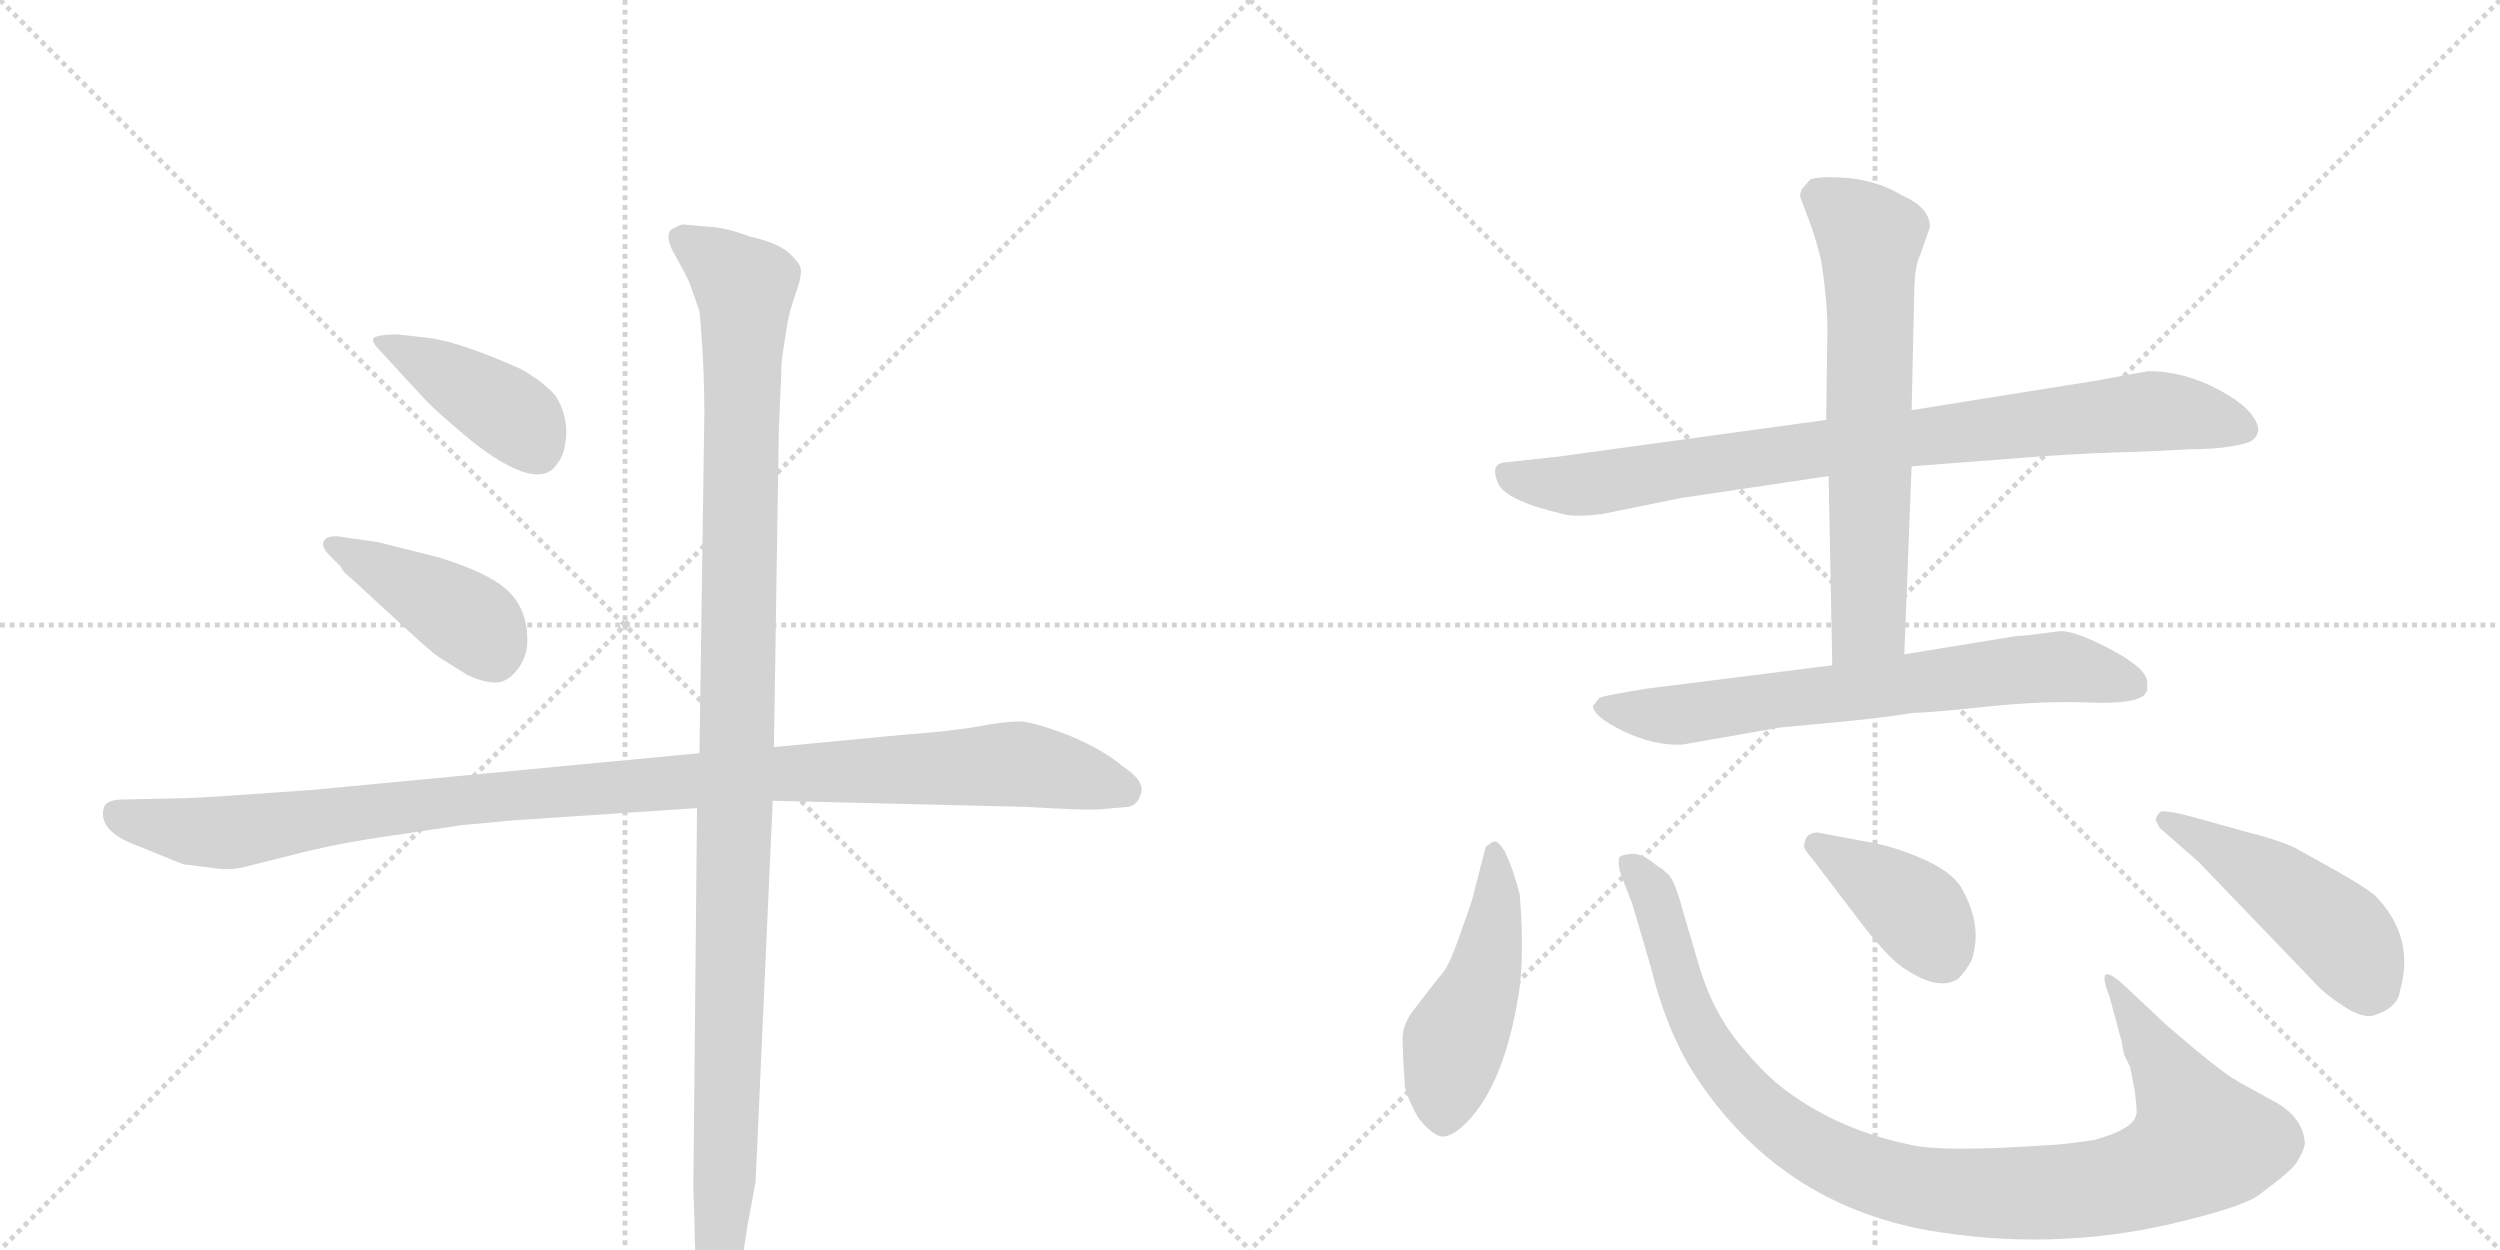 <svg version="1.1" viewBox="0 0 2048 1024" xmlns="http://www.w3.org/2000/svg">
  <g stroke="lightgray" stroke-dasharray="1,1" stroke-width="1" transform="scale(4, 4)">
    <line x1="0" y1="0" x2="256" y2="256"></line>
    <line x1="256" y1="0" x2="0" y2="256"></line>
    <line x1="128" y1="0" x2="128" y2="256"></line>
    <line x1="0" y1="128" x2="256" y2="128"></line>
    <line x1="256" y1="0" x2="512" y2="256"></line>
    <line x1="512" y1="0" x2="256" y2="256"></line>
    <line x1="384" y1="0" x2="384" y2="256"></line>
    <line x1="256" y1="128" x2="512" y2="128"></line>
  </g>
<g transform="scale(1, -1) translate(0, -850)">
   <style type="text/css">
    @keyframes keyframes0 {
      from {
       stroke: black;
       stroke-dashoffset: 416;
       stroke-width: 128;
       }
       58% {
       animation-timing-function: step-end;
       stroke: black;
       stroke-dashoffset: 0;
       stroke-width: 128;
       }
       to {
       stroke: black;
       stroke-width: 1024;
       }
       }
       #make-me-a-hanzi-animation-0 {
         animation: keyframes0 0.589s both;
         animation-delay: 0s;
         animation-timing-function: linear;
       }
    @keyframes keyframes1 {
      from {
       stroke: black;
       stroke-dashoffset: 417;
       stroke-width: 128;
       }
       58% {
       animation-timing-function: step-end;
       stroke: black;
       stroke-dashoffset: 0;
       stroke-width: 128;
       }
       to {
       stroke: black;
       stroke-width: 1024;
       }
       }
       #make-me-a-hanzi-animation-1 {
         animation: keyframes1 0.589s both;
         animation-delay: 0.589s;
         animation-timing-function: linear;
       }
    @keyframes keyframes2 {
      from {
       stroke: black;
       stroke-dashoffset: 1088;
       stroke-width: 128;
       }
       78% {
       animation-timing-function: step-end;
       stroke: black;
       stroke-dashoffset: 0;
       stroke-width: 128;
       }
       to {
       stroke: black;
       stroke-width: 1024;
       }
       }
       #make-me-a-hanzi-animation-2 {
         animation: keyframes2 1.135s both;
         animation-delay: 1.178s;
         animation-timing-function: linear;
       }
    @keyframes keyframes3 {
      from {
       stroke: black;
       stroke-dashoffset: 1138;
       stroke-width: 128;
       }
       79% {
       animation-timing-function: step-end;
       stroke: black;
       stroke-dashoffset: 0;
       stroke-width: 128;
       }
       to {
       stroke: black;
       stroke-width: 1024;
       }
       }
       #make-me-a-hanzi-animation-3 {
         animation: keyframes3 1.176s both;
         animation-delay: 2.313s;
         animation-timing-function: linear;
       }
    @keyframes keyframes4 {
      from {
       stroke: black;
       stroke-dashoffset: 865;
       stroke-width: 128;
       }
       74% {
       animation-timing-function: step-end;
       stroke: black;
       stroke-dashoffset: 0;
       stroke-width: 128;
       }
       to {
       stroke: black;
       stroke-width: 1024;
       }
       }
       #make-me-a-hanzi-animation-4 {
         animation: keyframes4 0.954s both;
         animation-delay: 3.489s;
         animation-timing-function: linear;
       }
    @keyframes keyframes5 {
      from {
       stroke: black;
       stroke-dashoffset: 663;
       stroke-width: 128;
       }
       68% {
       animation-timing-function: step-end;
       stroke: black;
       stroke-dashoffset: 0;
       stroke-width: 128;
       }
       to {
       stroke: black;
       stroke-width: 1024;
       }
       }
       #make-me-a-hanzi-animation-5 {
         animation: keyframes5 0.79s both;
         animation-delay: 4.443s;
         animation-timing-function: linear;
       }
    @keyframes keyframes6 {
      from {
       stroke: black;
       stroke-dashoffset: 703;
       stroke-width: 128;
       }
       70% {
       animation-timing-function: step-end;
       stroke: black;
       stroke-dashoffset: 0;
       stroke-width: 128;
       }
       to {
       stroke: black;
       stroke-width: 1024;
       }
       }
       #make-me-a-hanzi-animation-6 {
         animation: keyframes6 0.822s both;
         animation-delay: 5.233s;
         animation-timing-function: linear;
       }
    @keyframes keyframes7 {
      from {
       stroke: black;
       stroke-dashoffset: 481;
       stroke-width: 128;
       }
       61% {
       animation-timing-function: step-end;
       stroke: black;
       stroke-dashoffset: 0;
       stroke-width: 128;
       }
       to {
       stroke: black;
       stroke-width: 1024;
       }
       }
       #make-me-a-hanzi-animation-7 {
         animation: keyframes7 0.641s both;
         animation-delay: 6.055s;
         animation-timing-function: linear;
       }
    @keyframes keyframes8 {
      from {
       stroke: black;
       stroke-dashoffset: 1029;
       stroke-width: 128;
       }
       77% {
       animation-timing-function: step-end;
       stroke: black;
       stroke-dashoffset: 0;
       stroke-width: 128;
       }
       to {
       stroke: black;
       stroke-width: 1024;
       }
       }
       #make-me-a-hanzi-animation-8 {
         animation: keyframes8 1.087s both;
         animation-delay: 6.696s;
         animation-timing-function: linear;
       }
    @keyframes keyframes9 {
      from {
       stroke: black;
       stroke-dashoffset: 401;
       stroke-width: 128;
       }
       57% {
       animation-timing-function: step-end;
       stroke: black;
       stroke-dashoffset: 0;
       stroke-width: 128;
       }
       to {
       stroke: black;
       stroke-width: 1024;
       }
       }
       #make-me-a-hanzi-animation-9 {
         animation: keyframes9 0.576s both;
         animation-delay: 7.784s;
         animation-timing-function: linear;
       }
    @keyframes keyframes10 {
      from {
       stroke: black;
       stroke-dashoffset: 475;
       stroke-width: 128;
       }
       61% {
       animation-timing-function: step-end;
       stroke: black;
       stroke-dashoffset: 0;
       stroke-width: 128;
       }
       to {
       stroke: black;
       stroke-width: 1024;
       }
       }
       #make-me-a-hanzi-animation-10 {
         animation: keyframes10 0.637s both;
         animation-delay: 8.36s;
         animation-timing-function: linear;
       }
</style>
<path d="M 312 562 L 347 524 Q 356 514 386 489 Q 442 445 457 471 Q 463 478 464 495 Q 464 512 455 526 Q 443 539 426 548 Q 379 569 353 573 L 326 576 Q 309 576 306 573 Q 304 570 312 562 Z" fill="lightgray"></path> 
<path d="M 270 395 L 279 386 Q 281 381 288 376 L 326 341 Q 353 316 359 312 L 383 297 Q 398 290 408 291 Q 417 292 425 303 Q 432 313 432 325 Q 432 352 415 367 Q 398 382 357 394 L 309 406 L 281 410 Q 270 412 266 408 Q 262 403 270 395 Z" fill="lightgray"></path> 
<path d="M 573 233 L 257 203 L 200 199 Q 158 196 146 196 L 98 195 Q 86 194 85 188 Q 80 169 113 157 L 150 142 L 182 138 Q 192 138 197 139 L 237 149 Q 271 158 311 164 L 378 174 L 421 178 L 571 188 L 633 194 L 840 189 Q 892 186 901 187 L 924 189 Q 932 190 935 201 Q 937 211 920 222 Q 905 235 877 247 Q 849 258 836 259 Q 823 259 802 255 Q 780 251 739 248 L 634 238 L 573 233 Z" fill="lightgray"></path> 
<path d="M 638 498 L 640 544 Q 640 554 641 559 L 645 585 Q 647 596 652 610 Q 657 624 656 630 Q 655 635 645 644 Q 634 652 615 656 Q 596 663 584 664 L 561 666 Q 559 667 550 662 Q 544 656 553 641 Q 562 625 565 618 L 573 595 Q 577 553 577 511 L 573 233 L 571 188 L 568 -123 L 569 -155 Q 569 -207 584 -212 Q 591 -215 599 -204 Q 607 -194 612 -156 L 619 -118 L 633 194 L 634 238 L 638 498 Z" fill="lightgray"></path> 
<path d="M 1496 506 L 1277 476 L 1231 471 Q 1221 469 1227 454.5 Q 1233 440 1280 429 Q 1290 426 1313 429 L 1377 442 L 1498 460 L 1566 468 L 1670 476 Q 1712 479 1754 480 L 1795 482 Q 1825 482 1843 488 Q 1850 492 1850 499 Q 1847 515 1818 530.5 Q 1789 546 1760 546 L 1716 538 L 1566 514 L 1496 506 Z" fill="lightgray"></path> 
<path d="M 1566 514 L 1568 603 Q 1568 632 1573 641 L 1581 664 Q 1581 680 1558 690 Q 1540 701 1516 704 Q 1491 706 1483 703 L 1476 695 Q 1474 690 1475 688 L 1481 672 Q 1487 657 1492 636 Q 1497 603 1497 580 L 1496 506 L 1498 460 L 1501 305 C 1502 275 1559 284 1560 314 L 1566 468 L 1566 514 Z" fill="lightgray"></path> 
<path d="M 1501 305 L 1350 286 Q 1312 280 1310 278 Q 1308 276 1307 274 L 1305 272 Q 1305 263 1330 251 Q 1355 239 1378 240 L 1458 254 L 1501 258 Q 1544 262 1567 266 Q 1579 266 1626.5 271 Q 1674 276 1711.5 274.5 Q 1749 273 1757 281 Q 1757 282 1759 284 L 1759 291 Q 1759 302 1730 317.5 Q 1701 333 1688 333 L 1672 331 Q 1658 329 1652 329 L 1560 314 L 1501 305 Z" fill="lightgray"></path> 
<path d="M 1245 117 Q 1240 137 1233 152 Q 1227 162 1223.5 160.5 Q 1220 159 1217 156 L 1206 113 Q 1202 101 1194.5 80 Q 1187 59 1181.5 52.5 Q 1176 46 1171.5 40 Q 1167 34 1158 22.5 Q 1149 11 1149 -1 Q 1149 -13 1151 -41 Q 1154 -52 1162 -66 Q 1175 -82 1183 -81 Q 1191 -80 1201 -70 Q 1232 -39 1244 35 Q 1249 66 1245 117 Z" fill="lightgray"></path> 
<path d="M 1741 42 Q 1728 54 1725 51.5 Q 1722 49 1728 34 L 1738 -3 L 1740 -14 L 1745 -24 L 1749 -45 Q 1751 -62 1750 -63 Q 1748 -75 1715 -84 Q 1687 -88 1679 -88 Q 1592 -94 1566 -88 Q 1507 -76 1464 -44 Q 1447 -32 1425.5 -6 Q 1404 20 1393 55 L 1378 106 Q 1371 132 1365 135 L 1362 138 Q 1361 138 1352.5 144.5 Q 1344 151 1336.5 150.5 Q 1329 150 1327 148 Q 1325 146 1327 136 L 1337 110 L 1352 59 Q 1365 6 1388 -30 Q 1457 -136 1580 -158 Q 1680 -175 1777 -153 Q 1833 -140 1849 -130 Q 1875 -111 1881 -103 Q 1889 -90 1888 -85 Q 1886 -66 1866 -54 L 1837 -38 Q 1823 -31 1788 -1 L 1774 11 L 1741 42 Z" fill="lightgray"></path> 
<path d="M 1520 100 Q 1547 64 1561 56 Q 1588 38 1604 48 Q 1610 54 1615 63 Q 1625 92 1606 124 Q 1598 136 1577 145.5 Q 1556 155 1537 159 L 1489 168 Q 1478 168 1478 156 Q 1478 154 1485 146 L 1520 100 Z" fill="lightgray"></path> 
<path d="M 1799 180 Q 1770 188 1769 184 Q 1766 181 1766 178 L 1769 172 L 1801 144 L 1900 41 Q 1907 34 1921 25 Q 1935 16 1944 18 Q 1964 24 1966 38 Q 1979 83 1945 117 Q 1936 124 1915 136 L 1879 156 Q 1863 163 1842 168 L 1799 180 Z" fill="lightgray"></path> 
      <clipPath id="make-me-a-hanzi-clip-0">
      <path d="M 312 562 L 347 524 Q 356 514 386 489 Q 442 445 457 471 Q 463 478 464 495 Q 464 512 455 526 Q 443 539 426 548 Q 379 569 353 573 L 326 576 Q 309 576 306 573 Q 304 570 312 562 Z" fill="lightgray"></path>
      </clipPath>
      <path clip-path="url(#make-me-a-hanzi-clip-0)" d="M 311 569 L 344 556 L 413 514 L 441 480 " fill="none" id="make-me-a-hanzi-animation-0" stroke-dasharray="288 576" stroke-linecap="round"></path>

      <clipPath id="make-me-a-hanzi-clip-1">
      <path d="M 270 395 L 279 386 Q 281 381 288 376 L 326 341 Q 353 316 359 312 L 383 297 Q 398 290 408 291 Q 417 292 425 303 Q 432 313 432 325 Q 432 352 415 367 Q 398 382 357 394 L 309 406 L 281 410 Q 270 412 266 408 Q 262 403 270 395 Z" fill="lightgray"></path>
      </clipPath>
      <path clip-path="url(#make-me-a-hanzi-clip-1)" d="M 274 403 L 387 340 L 404 313 " fill="none" id="make-me-a-hanzi-animation-1" stroke-dasharray="289 578" stroke-linecap="round"></path>

      <clipPath id="make-me-a-hanzi-clip-2">
      <path d="M 573 233 L 257 203 L 200 199 Q 158 196 146 196 L 98 195 Q 86 194 85 188 Q 80 169 113 157 L 150 142 L 182 138 Q 192 138 197 139 L 237 149 Q 271 158 311 164 L 378 174 L 421 178 L 571 188 L 633 194 L 840 189 Q 892 186 901 187 L 924 189 Q 932 190 935 201 Q 937 211 920 222 Q 905 235 877 247 Q 849 258 836 259 Q 823 259 802 255 Q 780 251 739 248 L 634 238 L 573 233 Z" fill="lightgray"></path>
      </clipPath>
      <path clip-path="url(#make-me-a-hanzi-clip-2)" d="M 96 183 L 111 176 L 188 168 L 409 198 L 628 216 L 825 224 L 921 203 " fill="none" id="make-me-a-hanzi-animation-2" stroke-dasharray="960 1920" stroke-linecap="round"></path>

      <clipPath id="make-me-a-hanzi-clip-3">
      <path d="M 638 498 L 640 544 Q 640 554 641 559 L 645 585 Q 647 596 652 610 Q 657 624 656 630 Q 655 635 645 644 Q 634 652 615 656 Q 596 663 584 664 L 561 666 Q 559 667 550 662 Q 544 656 553 641 Q 562 625 565 618 L 573 595 Q 577 553 577 511 L 573 233 L 571 188 L 568 -123 L 569 -155 Q 569 -207 584 -212 Q 591 -215 599 -204 Q 607 -194 612 -156 L 619 -118 L 633 194 L 634 238 L 638 498 Z" fill="lightgray"></path>
      </clipPath>
      <path clip-path="url(#make-me-a-hanzi-clip-3)" d="M 559 655 L 610 614 L 596 -62 L 587 -202 " fill="none" id="make-me-a-hanzi-animation-3" stroke-dasharray="1010 2020" stroke-linecap="round"></path>

      <clipPath id="make-me-a-hanzi-clip-4">
      <path d="M 1496 506 L 1277 476 L 1231 471 Q 1221 469 1227 454.5 Q 1233 440 1280 429 Q 1290 426 1313 429 L 1377 442 L 1498 460 L 1566 468 L 1670 476 Q 1712 479 1754 480 L 1795 482 Q 1825 482 1843 488 Q 1850 492 1850 499 Q 1847 515 1818 530.5 Q 1789 546 1760 546 L 1716 538 L 1566 514 L 1496 506 Z" fill="lightgray"></path>
      </clipPath>
      <path clip-path="url(#make-me-a-hanzi-clip-4)" d="M 1234 462 L 1294 453 L 1491 483 L 1758 513 L 1799 510 L 1837 499 " fill="none" id="make-me-a-hanzi-animation-4" stroke-dasharray="737 1474" stroke-linecap="round"></path>

      <clipPath id="make-me-a-hanzi-clip-5">
      <path d="M 1566 514 L 1568 603 Q 1568 632 1573 641 L 1581 664 Q 1581 680 1558 690 Q 1540 701 1516 704 Q 1491 706 1483 703 L 1476 695 Q 1474 690 1475 688 L 1481 672 Q 1487 657 1492 636 Q 1497 603 1497 580 L 1496 506 L 1498 460 L 1501 305 C 1502 275 1559 284 1560 314 L 1566 468 L 1566 514 Z" fill="lightgray"></path>
      </clipPath>
      <path clip-path="url(#make-me-a-hanzi-clip-5)" d="M 1489 691 L 1532 655 L 1531 340 L 1507 313 " fill="none" id="make-me-a-hanzi-animation-5" stroke-dasharray="535 1070" stroke-linecap="round"></path>

      <clipPath id="make-me-a-hanzi-clip-6">
      <path d="M 1501 305 L 1350 286 Q 1312 280 1310 278 Q 1308 276 1307 274 L 1305 272 Q 1305 263 1330 251 Q 1355 239 1378 240 L 1458 254 L 1501 258 Q 1544 262 1567 266 Q 1579 266 1626.5 271 Q 1674 276 1711.5 274.5 Q 1749 273 1757 281 Q 1757 282 1759 284 L 1759 291 Q 1759 302 1730 317.5 Q 1701 333 1688 333 L 1672 331 Q 1658 329 1652 329 L 1560 314 L 1501 305 Z" fill="lightgray"></path>
      </clipPath>
      <path clip-path="url(#make-me-a-hanzi-clip-6)" d="M 1309 270 L 1373 264 L 1688 304 L 1751 288 " fill="none" id="make-me-a-hanzi-animation-6" stroke-dasharray="575 1150" stroke-linecap="round"></path>

      <clipPath id="make-me-a-hanzi-clip-7">
      <path d="M 1245 117 Q 1240 137 1233 152 Q 1227 162 1223.5 160.5 Q 1220 159 1217 156 L 1206 113 Q 1202 101 1194.5 80 Q 1187 59 1181.5 52.5 Q 1176 46 1171.5 40 Q 1167 34 1158 22.5 Q 1149 11 1149 -1 Q 1149 -13 1151 -41 Q 1154 -52 1162 -66 Q 1175 -82 1183 -81 Q 1191 -80 1201 -70 Q 1232 -39 1244 35 Q 1249 66 1245 117 Z" fill="lightgray"></path>
      </clipPath>
      <path clip-path="url(#make-me-a-hanzi-clip-7)" d="M 1225 152 L 1226 108 L 1219 65 L 1191 -7 L 1183 -67 " fill="none" id="make-me-a-hanzi-animation-7" stroke-dasharray="353 706" stroke-linecap="round"></path>

      <clipPath id="make-me-a-hanzi-clip-8">
      <path d="M 1741 42 Q 1728 54 1725 51.5 Q 1722 49 1728 34 L 1738 -3 L 1740 -14 L 1745 -24 L 1749 -45 Q 1751 -62 1750 -63 Q 1748 -75 1715 -84 Q 1687 -88 1679 -88 Q 1592 -94 1566 -88 Q 1507 -76 1464 -44 Q 1447 -32 1425.5 -6 Q 1404 20 1393 55 L 1378 106 Q 1371 132 1365 135 L 1362 138 Q 1361 138 1352.5 144.5 Q 1344 151 1336.5 150.5 Q 1329 150 1327 148 Q 1325 146 1327 136 L 1337 110 L 1352 59 Q 1365 6 1388 -30 Q 1457 -136 1580 -158 Q 1680 -175 1777 -153 Q 1833 -140 1849 -130 Q 1875 -111 1881 -103 Q 1889 -90 1888 -85 Q 1886 -66 1866 -54 L 1837 -38 Q 1823 -31 1788 -1 L 1774 11 L 1741 42 Z" fill="lightgray"></path>
      </clipPath>
      <path clip-path="url(#make-me-a-hanzi-clip-8)" d="M 1334 142 L 1353 120 L 1391 6 L 1420 -37 L 1486 -91 L 1564 -121 L 1636 -128 L 1720 -123 L 1777 -106 L 1803 -85 L 1777 -30 L 1727 48 " fill="none" id="make-me-a-hanzi-animation-8" stroke-dasharray="901 1802" stroke-linecap="round"></path>

      <clipPath id="make-me-a-hanzi-clip-9">
      <path d="M 1520 100 Q 1547 64 1561 56 Q 1588 38 1604 48 Q 1610 54 1615 63 Q 1625 92 1606 124 Q 1598 136 1577 145.5 Q 1556 155 1537 159 L 1489 168 Q 1478 168 1478 156 Q 1478 154 1485 146 L 1520 100 Z" fill="lightgray"></path>
      </clipPath>
      <path clip-path="url(#make-me-a-hanzi-clip-9)" d="M 1488 158 L 1570 103 L 1593 63 " fill="none" id="make-me-a-hanzi-animation-9" stroke-dasharray="273 546" stroke-linecap="round"></path>

      <clipPath id="make-me-a-hanzi-clip-10">
      <path d="M 1799 180 Q 1770 188 1769 184 Q 1766 181 1766 178 L 1769 172 L 1801 144 L 1900 41 Q 1907 34 1921 25 Q 1935 16 1944 18 Q 1964 24 1966 38 Q 1979 83 1945 117 Q 1936 124 1915 136 L 1879 156 Q 1863 163 1842 168 L 1799 180 Z" fill="lightgray"></path>
      </clipPath>
      <path clip-path="url(#make-me-a-hanzi-clip-10)" d="M 1774 178 L 1880 115 L 1918 84 L 1941 43 " fill="none" id="make-me-a-hanzi-animation-10" stroke-dasharray="347 694" stroke-linecap="round"></path>

</g>
</svg>
